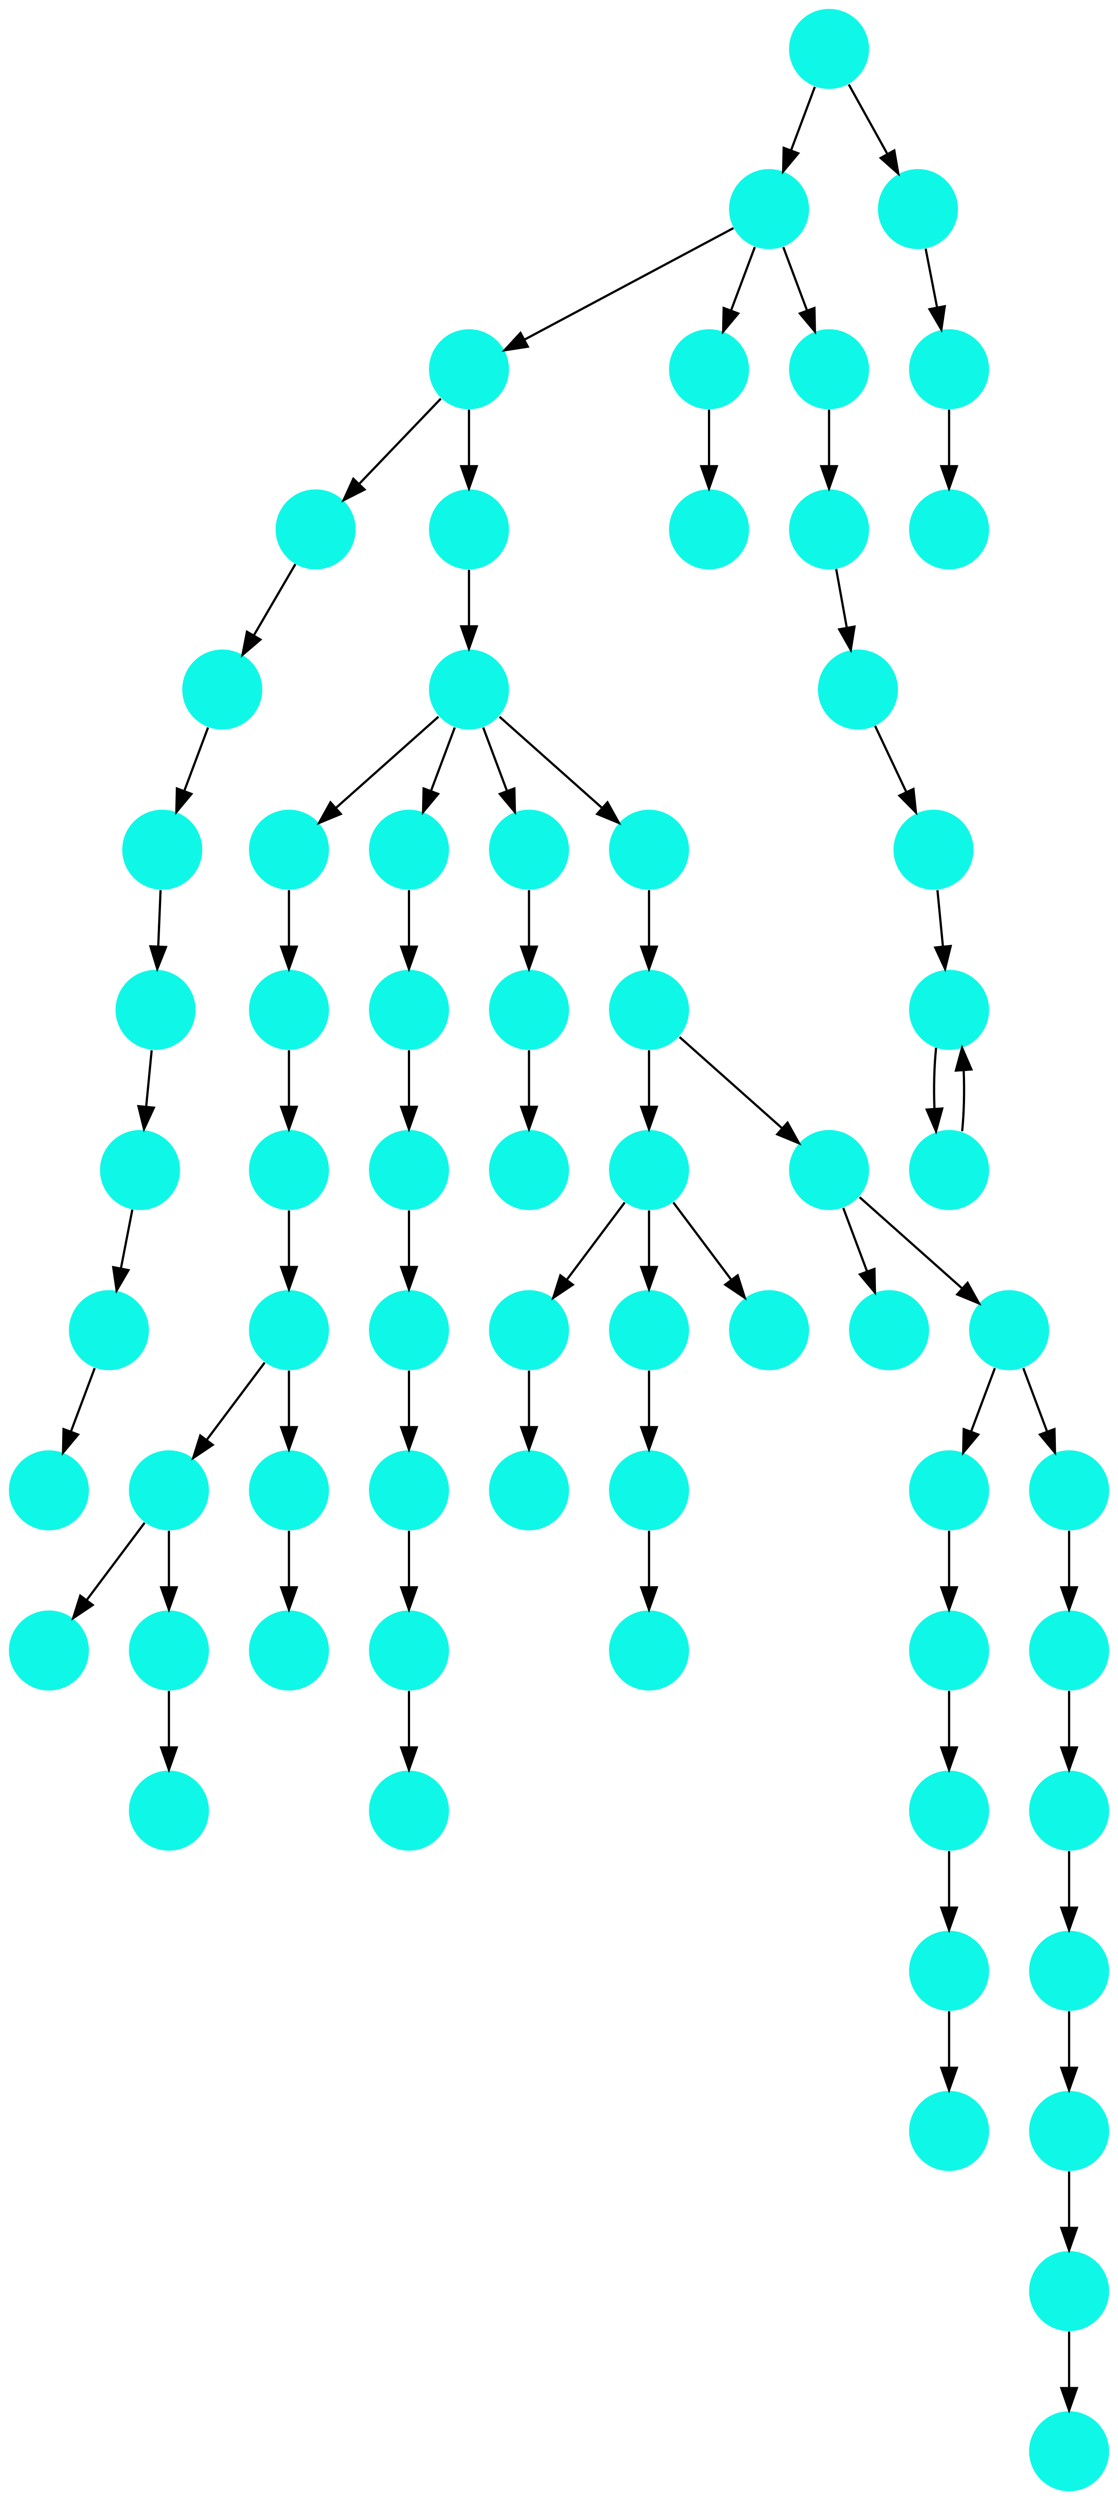 <?xml version="1.0" encoding="UTF-8" standalone="no"?>
<!DOCTYPE svg PUBLIC "-//W3C//DTD SVG 1.1//EN"
 "http://www.w3.org/Graphics/SVG/1.1/DTD/svg11.dtd">
<!-- Generated by graphviz version 2.40.1 (20161225.0304)
 -->
<!-- Title: %3 Pages: 1 -->
<svg width="503pt" height="1124pt"
 viewBox="0.00 0.00 503.00 1124.00" xmlns="http://www.w3.org/2000/svg" xmlns:xlink="http://www.w3.org/1999/xlink">
<g id="graph0" class="graph" transform="scale(1 1) rotate(0) translate(4 1120)">
<title>%3</title>
<polygon fill="#ffffff" stroke="transparent" points="-4,4 -4,-1120 499,-1120 499,4 -4,4"/>
<!-- 0 -->
<g id="node1" class="node">
<title>0</title>
<g id="a_node1"><a xlink:title="I">
<ellipse fill="#0ff8e7" stroke="#000000" stroke-width="0" cx="18" cy="-450" rx="18" ry="18"/>
</a>
</g>
</g>
<!-- 1 -->
<g id="node2" class="node">
<title>1</title>
<g id="a_node2"><a xlink:title="I">
<ellipse fill="#0ff8e7" stroke="#000000" stroke-width="0" cx="96" cy="-810" rx="18" ry="18"/>
</a>
</g>
</g>
<!-- 4 -->
<g id="node5" class="node">
<title>4</title>
<g id="a_node5"><a xlink:title="I">
<ellipse fill="#0ff8e7" stroke="#000000" stroke-width="0" cx="69" cy="-738" rx="18" ry="18"/>
</a>
</g>
</g>
<!-- 1&#45;&gt;4 -->
<g id="edge45" class="edge">
<title>1&#45;&gt;4</title>
<path fill="none" stroke="#000000" d="M89.601,-792.937C86.407,-784.419 82.471,-773.923 78.898,-764.395"/>
<polygon fill="#000000" stroke="#000000" points="82.141,-763.075 75.353,-754.941 75.587,-765.533 82.141,-763.075"/>
</g>
<!-- 2 -->
<g id="node3" class="node">
<title>2</title>
<g id="a_node3"><a xlink:title="I">
<ellipse fill="#0ff8e7" stroke="#000000" stroke-width="0" cx="59" cy="-594" rx="18" ry="18"/>
</a>
</g>
</g>
<!-- 5 -->
<g id="node6" class="node">
<title>5</title>
<g id="a_node6"><a xlink:title="I">
<ellipse fill="#0ff8e7" stroke="#000000" stroke-width="0" cx="45" cy="-522" rx="18" ry="18"/>
</a>
</g>
</g>
<!-- 2&#45;&gt;5 -->
<g id="edge18" class="edge">
<title>2&#45;&gt;5</title>
<path fill="none" stroke="#000000" d="M55.539,-576.202C53.991,-568.241 52.13,-558.667 50.405,-549.796"/>
<polygon fill="#000000" stroke="#000000" points="53.814,-548.991 48.469,-539.842 46.943,-550.327 53.814,-548.991"/>
</g>
<!-- 3 -->
<g id="node4" class="node">
<title>3</title>
<g id="a_node4"><a xlink:title="I">
<ellipse fill="#0ff8e7" stroke="#000000" stroke-width="0" cx="66" cy="-666" rx="18" ry="18"/>
</a>
</g>
</g>
<!-- 3&#45;&gt;2 -->
<g id="edge38" class="edge">
<title>3&#45;&gt;2</title>
<path fill="none" stroke="#000000" d="M64.234,-647.831C63.485,-640.131 62.595,-630.974 61.763,-622.417"/>
<polygon fill="#000000" stroke="#000000" points="65.242,-622.028 60.79,-612.413 58.274,-622.705 65.242,-622.028"/>
</g>
<!-- 4&#45;&gt;3 -->
<g id="edge55" class="edge">
<title>4&#45;&gt;3</title>
<path fill="none" stroke="#000000" d="M68.243,-719.831C67.922,-712.131 67.541,-702.974 67.184,-694.417"/>
<polygon fill="#000000" stroke="#000000" points="70.681,-694.259 66.767,-684.413 63.687,-694.55 70.681,-694.259"/>
</g>
<!-- 5&#45;&gt;0 -->
<g id="edge32" class="edge">
<title>5&#45;&gt;0</title>
<path fill="none" stroke="#000000" d="M38.601,-504.937C35.407,-496.419 31.471,-485.923 27.898,-476.395"/>
<polygon fill="#000000" stroke="#000000" points="31.141,-475.075 24.353,-466.94 24.587,-477.533 31.141,-475.075"/>
</g>
<!-- 6 -->
<g id="node7" class="node">
<title>6</title>
<g id="a_node7"><a xlink:title="I">
<ellipse fill="#0ff8e7" stroke="#000000" stroke-width="0" cx="207" cy="-954" rx="18" ry="18"/>
</a>
</g>
</g>
<!-- 8 -->
<g id="node9" class="node">
<title>8</title>
<g id="a_node9"><a xlink:title="I">
<ellipse fill="#0ff8e7" stroke="#000000" stroke-width="0" cx="138" cy="-882" rx="18" ry="18"/>
</a>
</g>
</g>
<!-- 6&#45;&gt;8 -->
<g id="edge57" class="edge">
<title>6&#45;&gt;8</title>
<path fill="none" stroke="#000000" d="M194.344,-940.794C184.132,-930.137 169.58,-914.953 157.824,-902.686"/>
<polygon fill="#000000" stroke="#000000" points="160.022,-899.92 150.575,-895.122 154.968,-904.764 160.022,-899.92"/>
</g>
<!-- 35 -->
<g id="node36" class="node">
<title>35</title>
<g id="a_node36"><a xlink:title="I">
<ellipse fill="#0ff8e7" stroke="#000000" stroke-width="0" cx="207" cy="-882" rx="18" ry="18"/>
</a>
</g>
</g>
<!-- 6&#45;&gt;35 -->
<g id="edge8" class="edge">
<title>6&#45;&gt;35</title>
<path fill="none" stroke="#000000" d="M207,-935.831C207,-928.131 207,-918.974 207,-910.417"/>
<polygon fill="#000000" stroke="#000000" points="210.5,-910.413 207,-900.413 203.5,-910.413 210.5,-910.413"/>
</g>
<!-- 7 -->
<g id="node8" class="node">
<title>7</title>
<g id="a_node8"><a xlink:title="I">
<ellipse fill="#0ff8e7" stroke="#000000" stroke-width="0" cx="342" cy="-1026" rx="18" ry="18"/>
</a>
</g>
</g>
<!-- 7&#45;&gt;6 -->
<g id="edge28" class="edge">
<title>7&#45;&gt;6</title>
<path fill="none" stroke="#000000" d="M325.984,-1017.458C302.742,-1005.062 259.451,-981.974 231.99,-967.328"/>
<polygon fill="#000000" stroke="#000000" points="233.466,-964.149 222.996,-962.531 230.172,-970.325 233.466,-964.149"/>
</g>
<!-- 9 -->
<g id="node10" class="node">
<title>9</title>
<g id="a_node10"><a xlink:title="I">
<ellipse fill="#0ff8e7" stroke="#000000" stroke-width="0" cx="315" cy="-954" rx="18" ry="18"/>
</a>
</g>
</g>
<!-- 7&#45;&gt;9 -->
<g id="edge53" class="edge">
<title>7&#45;&gt;9</title>
<path fill="none" stroke="#000000" d="M335.601,-1008.937C332.407,-1000.419 328.471,-989.923 324.898,-980.395"/>
<polygon fill="#000000" stroke="#000000" points="328.141,-979.075 321.353,-970.941 321.587,-981.533 328.141,-979.075"/>
</g>
<!-- 41 -->
<g id="node42" class="node">
<title>41</title>
<g id="a_node42"><a xlink:title="I">
<ellipse fill="#0ff8e7" stroke="#000000" stroke-width="0" cx="369" cy="-954" rx="18" ry="18"/>
</a>
</g>
</g>
<!-- 7&#45;&gt;41 -->
<g id="edge15" class="edge">
<title>7&#45;&gt;41</title>
<path fill="none" stroke="#000000" d="M348.399,-1008.937C351.593,-1000.419 355.529,-989.923 359.102,-980.395"/>
<polygon fill="#000000" stroke="#000000" points="362.413,-981.533 362.647,-970.941 355.859,-979.075 362.413,-981.533"/>
</g>
<!-- 8&#45;&gt;1 -->
<g id="edge63" class="edge">
<title>8&#45;&gt;1</title>
<path fill="none" stroke="#000000" d="M128.887,-866.377C123.438,-857.036 116.397,-844.967 110.229,-834.393"/>
<polygon fill="#000000" stroke="#000000" points="113.158,-832.467 105.096,-825.592 107.111,-835.994 113.158,-832.467"/>
</g>
<!-- 14 -->
<g id="node15" class="node">
<title>14</title>
<g id="a_node15"><a xlink:title="I">
<ellipse fill="#0ff8e7" stroke="#000000" stroke-width="0" cx="315" cy="-882" rx="18" ry="18"/>
</a>
</g>
</g>
<!-- 9&#45;&gt;14 -->
<g id="edge40" class="edge">
<title>9&#45;&gt;14</title>
<path fill="none" stroke="#000000" d="M315,-935.831C315,-928.131 315,-918.974 315,-910.417"/>
<polygon fill="#000000" stroke="#000000" points="318.5,-910.413 315,-900.413 311.5,-910.413 318.5,-910.413"/>
</g>
<!-- 10 -->
<g id="node11" class="node">
<title>10</title>
<g id="a_node11"><a xlink:title="I">
<ellipse fill="#0ff8e7" stroke="#000000" stroke-width="0" cx="382" cy="-810" rx="18" ry="18"/>
</a>
</g>
</g>
<!-- 26 -->
<g id="node27" class="node">
<title>26</title>
<g id="a_node27"><a xlink:title="I">
<ellipse fill="#0ff8e7" stroke="#000000" stroke-width="0" cx="416" cy="-738" rx="18" ry="18"/>
</a>
</g>
</g>
<!-- 10&#45;&gt;26 -->
<g id="edge14" class="edge">
<title>10&#45;&gt;26</title>
<path fill="none" stroke="#000000" d="M389.715,-793.662C393.872,-784.858 399.098,-773.792 403.793,-763.85"/>
<polygon fill="#000000" stroke="#000000" points="406.974,-765.31 408.079,-754.773 400.644,-762.321 406.974,-765.31"/>
</g>
<!-- 11 -->
<g id="node12" class="node">
<title>11</title>
<g id="a_node12"><a xlink:title="I">
<ellipse fill="#0ff8e7" stroke="#000000" stroke-width="0" cx="72" cy="-450" rx="18" ry="18"/>
</a>
</g>
</g>
<!-- 12 -->
<g id="node13" class="node">
<title>12</title>
<g id="a_node13"><a xlink:title="I">
<ellipse fill="#0ff8e7" stroke="#000000" stroke-width="0" cx="18" cy="-378" rx="18" ry="18"/>
</a>
</g>
</g>
<!-- 11&#45;&gt;12 -->
<g id="edge27" class="edge">
<title>11&#45;&gt;12</title>
<path fill="none" stroke="#000000" d="M61.072,-435.43C53.607,-425.475 43.563,-412.084 35.053,-400.737"/>
<polygon fill="#000000" stroke="#000000" points="37.712,-398.449 28.912,-392.549 32.111,-402.649 37.712,-398.449"/>
</g>
<!-- 23 -->
<g id="node24" class="node">
<title>23</title>
<g id="a_node24"><a xlink:title="I">
<ellipse fill="#0ff8e7" stroke="#000000" stroke-width="0" cx="72" cy="-378" rx="18" ry="18"/>
</a>
</g>
</g>
<!-- 11&#45;&gt;23 -->
<g id="edge9" class="edge">
<title>11&#45;&gt;23</title>
<path fill="none" stroke="#000000" d="M72,-431.831C72,-424.131 72,-414.974 72,-406.417"/>
<polygon fill="#000000" stroke="#000000" points="75.5,-406.413 72,-396.413 68.5,-406.413 75.5,-406.413"/>
</g>
<!-- 13 -->
<g id="node14" class="node">
<title>13</title>
<g id="a_node14"><a xlink:title="I">
<ellipse fill="#0ff8e7" stroke="#000000" stroke-width="0" cx="126" cy="-378" rx="18" ry="18"/>
</a>
</g>
</g>
<!-- 15 -->
<g id="node16" class="node">
<title>15</title>
<g id="a_node16"><a xlink:title="I">
<ellipse fill="#0ff8e7" stroke="#000000" stroke-width="0" cx="72" cy="-306" rx="18" ry="18"/>
</a>
</g>
</g>
<!-- 16 -->
<g id="node17" class="node">
<title>16</title>
<g id="a_node17"><a xlink:title="I">
<ellipse fill="#0ff8e7" stroke="#000000" stroke-width="0" cx="126" cy="-666" rx="18" ry="18"/>
</a>
</g>
</g>
<!-- 21 -->
<g id="node22" class="node">
<title>21</title>
<g id="a_node22"><a xlink:title="I">
<ellipse fill="#0ff8e7" stroke="#000000" stroke-width="0" cx="126" cy="-594" rx="18" ry="18"/>
</a>
</g>
</g>
<!-- 16&#45;&gt;21 -->
<g id="edge11" class="edge">
<title>16&#45;&gt;21</title>
<path fill="none" stroke="#000000" d="M126,-647.831C126,-640.131 126,-630.974 126,-622.417"/>
<polygon fill="#000000" stroke="#000000" points="129.5,-622.413 126,-612.413 122.5,-622.413 129.5,-622.413"/>
</g>
<!-- 17 -->
<g id="node18" class="node">
<title>17</title>
<g id="a_node18"><a xlink:title="I">
<ellipse fill="#0ff8e7" stroke="#000000" stroke-width="0" cx="126" cy="-522" rx="18" ry="18"/>
</a>
</g>
</g>
<!-- 17&#45;&gt;11 -->
<g id="edge29" class="edge">
<title>17&#45;&gt;11</title>
<path fill="none" stroke="#000000" d="M115.072,-507.43C107.607,-497.475 97.563,-484.084 89.053,-472.737"/>
<polygon fill="#000000" stroke="#000000" points="91.712,-470.449 82.912,-464.549 86.112,-474.649 91.712,-470.449"/>
</g>
<!-- 19 -->
<g id="node20" class="node">
<title>19</title>
<g id="a_node20"><a xlink:title="I">
<ellipse fill="#0ff8e7" stroke="#000000" stroke-width="0" cx="126" cy="-450" rx="18" ry="18"/>
</a>
</g>
</g>
<!-- 17&#45;&gt;19 -->
<g id="edge10" class="edge">
<title>17&#45;&gt;19</title>
<path fill="none" stroke="#000000" d="M126,-503.831C126,-496.131 126,-486.974 126,-478.417"/>
<polygon fill="#000000" stroke="#000000" points="129.5,-478.413 126,-468.413 122.5,-478.413 129.5,-478.413"/>
</g>
<!-- 18 -->
<g id="node19" class="node">
<title>18</title>
<g id="a_node19"><a xlink:title="I">
<ellipse fill="#0ff8e7" stroke="#000000" stroke-width="0" cx="369" cy="-1098" rx="18" ry="18"/>
</a>
</g>
</g>
<!-- 18&#45;&gt;7 -->
<g id="edge62" class="edge">
<title>18&#45;&gt;7</title>
<path fill="none" stroke="#000000" d="M362.601,-1080.937C359.407,-1072.419 355.471,-1061.923 351.898,-1052.395"/>
<polygon fill="#000000" stroke="#000000" points="355.141,-1051.075 348.353,-1042.94 348.587,-1053.533 355.141,-1051.075"/>
</g>
<!-- 40 -->
<g id="node41" class="node">
<title>40</title>
<g id="a_node41"><a xlink:title="I">
<ellipse fill="#0ff8e7" stroke="#000000" stroke-width="0" cx="409" cy="-1026" rx="18" ry="18"/>
</a>
</g>
</g>
<!-- 18&#45;&gt;40 -->
<g id="edge65" class="edge">
<title>18&#45;&gt;40</title>
<path fill="none" stroke="#000000" d="M377.877,-1082.021C382.952,-1072.886 389.428,-1061.229 395.158,-1050.916"/>
<polygon fill="#000000" stroke="#000000" points="398.351,-1052.376 400.147,-1041.935 392.231,-1048.976 398.351,-1052.376"/>
</g>
<!-- 19&#45;&gt;13 -->
<g id="edge49" class="edge">
<title>19&#45;&gt;13</title>
<path fill="none" stroke="#000000" d="M126,-431.831C126,-424.131 126,-414.974 126,-406.417"/>
<polygon fill="#000000" stroke="#000000" points="129.5,-406.413 126,-396.413 122.5,-406.413 129.5,-406.413"/>
</g>
<!-- 20 -->
<g id="node21" class="node">
<title>20</title>
<g id="a_node21"><a xlink:title="I">
<ellipse fill="#0ff8e7" stroke="#000000" stroke-width="0" cx="207" cy="-810" rx="18" ry="18"/>
</a>
</g>
</g>
<!-- 22 -->
<g id="node23" class="node">
<title>22</title>
<g id="a_node23"><a xlink:title="I">
<ellipse fill="#0ff8e7" stroke="#000000" stroke-width="0" cx="126" cy="-738" rx="18" ry="18"/>
</a>
</g>
</g>
<!-- 20&#45;&gt;22 -->
<g id="edge20" class="edge">
<title>20&#45;&gt;22</title>
<path fill="none" stroke="#000000" d="M193.26,-797.786C180.616,-786.547 161.674,-769.71 147.11,-756.765"/>
<polygon fill="#000000" stroke="#000000" points="149.337,-754.061 139.538,-750.033 144.686,-759.293 149.337,-754.061"/>
</g>
<!-- 32 -->
<g id="node33" class="node">
<title>32</title>
<g id="a_node33"><a xlink:title="I">
<ellipse fill="#0ff8e7" stroke="#000000" stroke-width="0" cx="180" cy="-738" rx="18" ry="18"/>
</a>
</g>
</g>
<!-- 20&#45;&gt;32 -->
<g id="edge46" class="edge">
<title>20&#45;&gt;32</title>
<path fill="none" stroke="#000000" d="M200.601,-792.937C197.407,-784.419 193.471,-773.923 189.898,-764.395"/>
<polygon fill="#000000" stroke="#000000" points="193.141,-763.075 186.353,-754.941 186.587,-765.533 193.141,-763.075"/>
</g>
<!-- 38 -->
<g id="node39" class="node">
<title>38</title>
<g id="a_node39"><a xlink:title="I">
<ellipse fill="#0ff8e7" stroke="#000000" stroke-width="0" cx="234" cy="-738" rx="18" ry="18"/>
</a>
</g>
</g>
<!-- 20&#45;&gt;38 -->
<g id="edge12" class="edge">
<title>20&#45;&gt;38</title>
<path fill="none" stroke="#000000" d="M213.399,-792.937C216.593,-784.419 220.529,-773.923 224.102,-764.395"/>
<polygon fill="#000000" stroke="#000000" points="227.413,-765.533 227.647,-754.941 220.859,-763.075 227.413,-765.533"/>
</g>
<!-- 52 -->
<g id="node53" class="node">
<title>52</title>
<g id="a_node53"><a xlink:title="I">
<ellipse fill="#0ff8e7" stroke="#000000" stroke-width="0" cx="288" cy="-738" rx="18" ry="18"/>
</a>
</g>
</g>
<!-- 20&#45;&gt;52 -->
<g id="edge33" class="edge">
<title>20&#45;&gt;52</title>
<path fill="none" stroke="#000000" d="M220.74,-797.786C233.384,-786.547 252.326,-769.71 266.89,-756.765"/>
<polygon fill="#000000" stroke="#000000" points="269.313,-759.293 274.462,-750.033 264.663,-754.061 269.313,-759.293"/>
</g>
<!-- 21&#45;&gt;17 -->
<g id="edge66" class="edge">
<title>21&#45;&gt;17</title>
<path fill="none" stroke="#000000" d="M126,-575.831C126,-568.131 126,-558.974 126,-550.417"/>
<polygon fill="#000000" stroke="#000000" points="129.5,-550.413 126,-540.413 122.5,-550.413 129.5,-550.413"/>
</g>
<!-- 22&#45;&gt;16 -->
<g id="edge30" class="edge">
<title>22&#45;&gt;16</title>
<path fill="none" stroke="#000000" d="M126,-719.831C126,-712.131 126,-702.974 126,-694.417"/>
<polygon fill="#000000" stroke="#000000" points="129.5,-694.413 126,-684.413 122.5,-694.413 129.5,-694.413"/>
</g>
<!-- 23&#45;&gt;15 -->
<g id="edge36" class="edge">
<title>23&#45;&gt;15</title>
<path fill="none" stroke="#000000" d="M72,-359.831C72,-352.131 72,-342.974 72,-334.417"/>
<polygon fill="#000000" stroke="#000000" points="75.5,-334.413 72,-324.413 68.5,-334.413 75.5,-334.413"/>
</g>
<!-- 24 -->
<g id="node25" class="node">
<title>24</title>
<g id="a_node25"><a xlink:title="I">
<ellipse fill="#0ff8e7" stroke="#000000" stroke-width="0" cx="423" cy="-666" rx="18" ry="18"/>
</a>
</g>
</g>
<!-- 25 -->
<g id="node26" class="node">
<title>25</title>
<g id="a_node26"><a xlink:title="I">
<ellipse fill="#0ff8e7" stroke="#000000" stroke-width="0" cx="423" cy="-594" rx="18" ry="18"/>
</a>
</g>
</g>
<!-- 24&#45;&gt;25 -->
<g id="edge35" class="edge">
<title>24&#45;&gt;25</title>
<path fill="none" stroke="#000000" d="M417.16,-648.937C416.298,-640.807 416.048,-630.876 416.412,-621.705"/>
<polygon fill="#000000" stroke="#000000" points="419.923,-621.658 417.121,-611.441 412.94,-621.176 419.923,-621.658"/>
</g>
<!-- 25&#45;&gt;24 -->
<g id="edge60" class="edge">
<title>25&#45;&gt;24</title>
<path fill="none" stroke="#000000" d="M428.879,-611.441C429.723,-619.625 429.954,-629.572 429.571,-638.719"/>
<polygon fill="#000000" stroke="#000000" points="426.062,-638.713 428.84,-648.937 433.045,-639.212 426.062,-638.713"/>
</g>
<!-- 26&#45;&gt;24 -->
<g id="edge1" class="edge">
<title>26&#45;&gt;24</title>
<path fill="none" stroke="#000000" d="M417.766,-719.831C418.515,-712.131 419.405,-702.974 420.237,-694.417"/>
<polygon fill="#000000" stroke="#000000" points="423.726,-694.705 421.21,-684.413 416.759,-694.028 423.726,-694.705"/>
</g>
<!-- 27 -->
<g id="node28" class="node">
<title>27</title>
<g id="a_node28"><a xlink:title="I">
<ellipse fill="#0ff8e7" stroke="#000000" stroke-width="0" cx="180" cy="-306" rx="18" ry="18"/>
</a>
</g>
</g>
<!-- 28 -->
<g id="node29" class="node">
<title>28</title>
<g id="a_node29"><a xlink:title="I">
<ellipse fill="#0ff8e7" stroke="#000000" stroke-width="0" cx="180" cy="-378" rx="18" ry="18"/>
</a>
</g>
</g>
<!-- 28&#45;&gt;27 -->
<g id="edge41" class="edge">
<title>28&#45;&gt;27</title>
<path fill="none" stroke="#000000" d="M180,-359.831C180,-352.131 180,-342.974 180,-334.417"/>
<polygon fill="#000000" stroke="#000000" points="183.5,-334.413 180,-324.413 176.5,-334.413 183.5,-334.413"/>
</g>
<!-- 29 -->
<g id="node30" class="node">
<title>29</title>
<g id="a_node30"><a xlink:title="I">
<ellipse fill="#0ff8e7" stroke="#000000" stroke-width="0" cx="180" cy="-450" rx="18" ry="18"/>
</a>
</g>
</g>
<!-- 29&#45;&gt;28 -->
<g id="edge2" class="edge">
<title>29&#45;&gt;28</title>
<path fill="none" stroke="#000000" d="M180,-431.831C180,-424.131 180,-414.974 180,-406.417"/>
<polygon fill="#000000" stroke="#000000" points="183.5,-406.413 180,-396.413 176.5,-406.413 183.5,-406.413"/>
</g>
<!-- 30 -->
<g id="node31" class="node">
<title>30</title>
<g id="a_node31"><a xlink:title="I">
<ellipse fill="#0ff8e7" stroke="#000000" stroke-width="0" cx="180" cy="-594" rx="18" ry="18"/>
</a>
</g>
</g>
<!-- 31 -->
<g id="node32" class="node">
<title>31</title>
<g id="a_node32"><a xlink:title="I">
<ellipse fill="#0ff8e7" stroke="#000000" stroke-width="0" cx="180" cy="-522" rx="18" ry="18"/>
</a>
</g>
</g>
<!-- 30&#45;&gt;31 -->
<g id="edge25" class="edge">
<title>30&#45;&gt;31</title>
<path fill="none" stroke="#000000" d="M180,-575.831C180,-568.131 180,-558.974 180,-550.417"/>
<polygon fill="#000000" stroke="#000000" points="183.5,-550.413 180,-540.413 176.5,-550.413 183.5,-550.413"/>
</g>
<!-- 31&#45;&gt;29 -->
<g id="edge39" class="edge">
<title>31&#45;&gt;29</title>
<path fill="none" stroke="#000000" d="M180,-503.831C180,-496.131 180,-486.974 180,-478.417"/>
<polygon fill="#000000" stroke="#000000" points="183.5,-478.413 180,-468.413 176.5,-478.413 183.5,-478.413"/>
</g>
<!-- 33 -->
<g id="node34" class="node">
<title>33</title>
<g id="a_node34"><a xlink:title="I">
<ellipse fill="#0ff8e7" stroke="#000000" stroke-width="0" cx="180" cy="-666" rx="18" ry="18"/>
</a>
</g>
</g>
<!-- 32&#45;&gt;33 -->
<g id="edge42" class="edge">
<title>32&#45;&gt;33</title>
<path fill="none" stroke="#000000" d="M180,-719.831C180,-712.131 180,-702.974 180,-694.417"/>
<polygon fill="#000000" stroke="#000000" points="183.5,-694.413 180,-684.413 176.5,-694.413 183.5,-694.413"/>
</g>
<!-- 33&#45;&gt;30 -->
<g id="edge17" class="edge">
<title>33&#45;&gt;30</title>
<path fill="none" stroke="#000000" d="M180,-647.831C180,-640.131 180,-630.974 180,-622.417"/>
<polygon fill="#000000" stroke="#000000" points="183.5,-622.413 180,-612.413 176.5,-622.413 183.5,-622.413"/>
</g>
<!-- 34 -->
<g id="node35" class="node">
<title>34</title>
<g id="a_node35"><a xlink:title="I">
<ellipse fill="#0ff8e7" stroke="#000000" stroke-width="0" cx="423" cy="-882" rx="18" ry="18"/>
</a>
</g>
</g>
<!-- 35&#45;&gt;20 -->
<g id="edge44" class="edge">
<title>35&#45;&gt;20</title>
<path fill="none" stroke="#000000" d="M207,-863.831C207,-856.131 207,-846.974 207,-838.417"/>
<polygon fill="#000000" stroke="#000000" points="210.5,-838.413 207,-828.413 203.5,-838.413 210.5,-838.413"/>
</g>
<!-- 36 -->
<g id="node37" class="node">
<title>36</title>
<g id="a_node37"><a xlink:title="I">
<ellipse fill="#0ff8e7" stroke="#000000" stroke-width="0" cx="234" cy="-594" rx="18" ry="18"/>
</a>
</g>
</g>
<!-- 37 -->
<g id="node38" class="node">
<title>37</title>
<g id="a_node38"><a xlink:title="I">
<ellipse fill="#0ff8e7" stroke="#000000" stroke-width="0" cx="234" cy="-666" rx="18" ry="18"/>
</a>
</g>
</g>
<!-- 37&#45;&gt;36 -->
<g id="edge6" class="edge">
<title>37&#45;&gt;36</title>
<path fill="none" stroke="#000000" d="M234,-647.831C234,-640.131 234,-630.974 234,-622.417"/>
<polygon fill="#000000" stroke="#000000" points="237.5,-622.413 234,-612.413 230.5,-622.413 237.5,-622.413"/>
</g>
<!-- 38&#45;&gt;37 -->
<g id="edge19" class="edge">
<title>38&#45;&gt;37</title>
<path fill="none" stroke="#000000" d="M234,-719.831C234,-712.131 234,-702.974 234,-694.417"/>
<polygon fill="#000000" stroke="#000000" points="237.5,-694.413 234,-684.413 230.5,-694.413 237.5,-694.413"/>
</g>
<!-- 39 -->
<g id="node40" class="node">
<title>39</title>
<g id="a_node40"><a xlink:title="I">
<ellipse fill="#0ff8e7" stroke="#000000" stroke-width="0" cx="423" cy="-954" rx="18" ry="18"/>
</a>
</g>
</g>
<!-- 39&#45;&gt;34 -->
<g id="edge52" class="edge">
<title>39&#45;&gt;34</title>
<path fill="none" stroke="#000000" d="M423,-935.831C423,-928.131 423,-918.974 423,-910.417"/>
<polygon fill="#000000" stroke="#000000" points="426.5,-910.413 423,-900.413 419.5,-910.413 426.5,-910.413"/>
</g>
<!-- 40&#45;&gt;39 -->
<g id="edge61" class="edge">
<title>40&#45;&gt;39</title>
<path fill="none" stroke="#000000" d="M412.461,-1008.202C414.009,-1000.241 415.87,-990.667 417.595,-981.796"/>
<polygon fill="#000000" stroke="#000000" points="421.058,-982.327 419.531,-971.842 414.186,-980.991 421.058,-982.327"/>
</g>
<!-- 42 -->
<g id="node43" class="node">
<title>42</title>
<g id="a_node43"><a xlink:title="I">
<ellipse fill="#0ff8e7" stroke="#000000" stroke-width="0" cx="369" cy="-882" rx="18" ry="18"/>
</a>
</g>
</g>
<!-- 41&#45;&gt;42 -->
<g id="edge47" class="edge">
<title>41&#45;&gt;42</title>
<path fill="none" stroke="#000000" d="M369,-935.831C369,-928.131 369,-918.974 369,-910.417"/>
<polygon fill="#000000" stroke="#000000" points="372.5,-910.413 369,-900.413 365.5,-910.413 372.5,-910.413"/>
</g>
<!-- 42&#45;&gt;10 -->
<g id="edge5" class="edge">
<title>42&#45;&gt;10</title>
<path fill="none" stroke="#000000" d="M372.214,-864.202C373.651,-856.241 375.38,-846.667 376.981,-837.796"/>
<polygon fill="#000000" stroke="#000000" points="380.446,-838.305 378.778,-827.842 373.557,-837.062 380.446,-838.305"/>
</g>
<!-- 43 -->
<g id="node44" class="node">
<title>43</title>
<g id="a_node44"><a xlink:title="I">
<ellipse fill="#0ff8e7" stroke="#000000" stroke-width="0" cx="288" cy="-378" rx="18" ry="18"/>
</a>
</g>
</g>
<!-- 44 -->
<g id="node45" class="node">
<title>44</title>
<g id="a_node45"><a xlink:title="I">
<ellipse fill="#0ff8e7" stroke="#000000" stroke-width="0" cx="234" cy="-450" rx="18" ry="18"/>
</a>
</g>
</g>
<!-- 45 -->
<g id="node46" class="node">
<title>45</title>
<g id="a_node46"><a xlink:title="I">
<ellipse fill="#0ff8e7" stroke="#000000" stroke-width="0" cx="234" cy="-522" rx="18" ry="18"/>
</a>
</g>
</g>
<!-- 45&#45;&gt;44 -->
<g id="edge23" class="edge">
<title>45&#45;&gt;44</title>
<path fill="none" stroke="#000000" d="M234,-503.831C234,-496.131 234,-486.974 234,-478.417"/>
<polygon fill="#000000" stroke="#000000" points="237.5,-478.413 234,-468.413 230.5,-478.413 237.5,-478.413"/>
</g>
<!-- 46 -->
<g id="node47" class="node">
<title>46</title>
<g id="a_node47"><a xlink:title="I">
<ellipse fill="#0ff8e7" stroke="#000000" stroke-width="0" cx="288" cy="-450" rx="18" ry="18"/>
</a>
</g>
</g>
<!-- 46&#45;&gt;43 -->
<g id="edge21" class="edge">
<title>46&#45;&gt;43</title>
<path fill="none" stroke="#000000" d="M288,-431.831C288,-424.131 288,-414.974 288,-406.417"/>
<polygon fill="#000000" stroke="#000000" points="291.5,-406.413 288,-396.413 284.5,-406.413 291.5,-406.413"/>
</g>
<!-- 47 -->
<g id="node48" class="node">
<title>47</title>
<g id="a_node48"><a xlink:title="I">
<ellipse fill="#0ff8e7" stroke="#000000" stroke-width="0" cx="288" cy="-522" rx="18" ry="18"/>
</a>
</g>
</g>
<!-- 47&#45;&gt;46 -->
<g id="edge43" class="edge">
<title>47&#45;&gt;46</title>
<path fill="none" stroke="#000000" d="M288,-503.831C288,-496.131 288,-486.974 288,-478.417"/>
<polygon fill="#000000" stroke="#000000" points="291.5,-478.413 288,-468.413 284.5,-478.413 291.5,-478.413"/>
</g>
<!-- 48 -->
<g id="node49" class="node">
<title>48</title>
<g id="a_node49"><a xlink:title="I">
<ellipse fill="#0ff8e7" stroke="#000000" stroke-width="0" cx="288" cy="-594" rx="18" ry="18"/>
</a>
</g>
</g>
<!-- 48&#45;&gt;45 -->
<g id="edge34" class="edge">
<title>48&#45;&gt;45</title>
<path fill="none" stroke="#000000" d="M277.072,-579.43C269.607,-569.475 259.563,-556.084 251.053,-544.737"/>
<polygon fill="#000000" stroke="#000000" points="253.712,-542.449 244.911,-536.549 248.112,-546.649 253.712,-542.449"/>
</g>
<!-- 48&#45;&gt;47 -->
<g id="edge67" class="edge">
<title>48&#45;&gt;47</title>
<path fill="none" stroke="#000000" d="M288,-575.831C288,-568.131 288,-558.974 288,-550.417"/>
<polygon fill="#000000" stroke="#000000" points="291.5,-550.413 288,-540.413 284.5,-550.413 291.5,-550.413"/>
</g>
<!-- 51 -->
<g id="node52" class="node">
<title>51</title>
<g id="a_node52"><a xlink:title="I">
<ellipse fill="#0ff8e7" stroke="#000000" stroke-width="0" cx="342" cy="-522" rx="18" ry="18"/>
</a>
</g>
</g>
<!-- 48&#45;&gt;51 -->
<g id="edge16" class="edge">
<title>48&#45;&gt;51</title>
<path fill="none" stroke="#000000" d="M298.928,-579.43C306.393,-569.475 316.437,-556.084 324.947,-544.737"/>
<polygon fill="#000000" stroke="#000000" points="327.889,-546.649 331.089,-536.549 322.288,-542.449 327.889,-546.649"/>
</g>
<!-- 49 -->
<g id="node50" class="node">
<title>49</title>
<g id="a_node50"><a xlink:title="I">
<ellipse fill="#0ff8e7" stroke="#000000" stroke-width="0" cx="396" cy="-522" rx="18" ry="18"/>
</a>
</g>
</g>
<!-- 50 -->
<g id="node51" class="node">
<title>50</title>
<g id="a_node51"><a xlink:title="I">
<ellipse fill="#0ff8e7" stroke="#000000" stroke-width="0" cx="369" cy="-594" rx="18" ry="18"/>
</a>
</g>
</g>
<!-- 50&#45;&gt;49 -->
<g id="edge7" class="edge">
<title>50&#45;&gt;49</title>
<path fill="none" stroke="#000000" d="M375.399,-576.937C378.593,-568.419 382.529,-557.923 386.102,-548.395"/>
<polygon fill="#000000" stroke="#000000" points="389.413,-549.533 389.647,-538.941 382.859,-547.075 389.413,-549.533"/>
</g>
<!-- 57 -->
<g id="node58" class="node">
<title>57</title>
<g id="a_node58"><a xlink:title="I">
<ellipse fill="#0ff8e7" stroke="#000000" stroke-width="0" cx="450" cy="-522" rx="18" ry="18"/>
</a>
</g>
</g>
<!-- 50&#45;&gt;57 -->
<g id="edge24" class="edge">
<title>50&#45;&gt;57</title>
<path fill="none" stroke="#000000" d="M382.74,-581.786C395.384,-570.547 414.326,-553.71 428.89,-540.765"/>
<polygon fill="#000000" stroke="#000000" points="431.313,-543.293 436.462,-534.033 426.663,-538.061 431.313,-543.293"/>
</g>
<!-- 53 -->
<g id="node54" class="node">
<title>53</title>
<g id="a_node54"><a xlink:title="I">
<ellipse fill="#0ff8e7" stroke="#000000" stroke-width="0" cx="288" cy="-666" rx="18" ry="18"/>
</a>
</g>
</g>
<!-- 52&#45;&gt;53 -->
<g id="edge26" class="edge">
<title>52&#45;&gt;53</title>
<path fill="none" stroke="#000000" d="M288,-719.831C288,-712.131 288,-702.974 288,-694.417"/>
<polygon fill="#000000" stroke="#000000" points="291.5,-694.413 288,-684.413 284.5,-694.413 291.5,-694.413"/>
</g>
<!-- 53&#45;&gt;48 -->
<g id="edge13" class="edge">
<title>53&#45;&gt;48</title>
<path fill="none" stroke="#000000" d="M288,-647.831C288,-640.131 288,-630.974 288,-622.417"/>
<polygon fill="#000000" stroke="#000000" points="291.5,-622.413 288,-612.413 284.5,-622.413 291.5,-622.413"/>
</g>
<!-- 53&#45;&gt;50 -->
<g id="edge51" class="edge">
<title>53&#45;&gt;50</title>
<path fill="none" stroke="#000000" d="M301.74,-653.786C314.384,-642.547 333.326,-625.71 347.89,-612.765"/>
<polygon fill="#000000" stroke="#000000" points="350.313,-615.293 355.462,-606.033 345.663,-610.061 350.313,-615.293"/>
</g>
<!-- 54 -->
<g id="node55" class="node">
<title>54</title>
<g id="a_node55"><a xlink:title="I">
<ellipse fill="#0ff8e7" stroke="#000000" stroke-width="0" cx="423" cy="-162" rx="18" ry="18"/>
</a>
</g>
</g>
<!-- 55 -->
<g id="node56" class="node">
<title>55</title>
<g id="a_node56"><a xlink:title="I">
<ellipse fill="#0ff8e7" stroke="#000000" stroke-width="0" cx="423" cy="-306" rx="18" ry="18"/>
</a>
</g>
</g>
<!-- 59 -->
<g id="node60" class="node">
<title>59</title>
<g id="a_node60"><a xlink:title="I">
<ellipse fill="#0ff8e7" stroke="#000000" stroke-width="0" cx="423" cy="-234" rx="18" ry="18"/>
</a>
</g>
</g>
<!-- 55&#45;&gt;59 -->
<g id="edge50" class="edge">
<title>55&#45;&gt;59</title>
<path fill="none" stroke="#000000" d="M423,-287.831C423,-280.131 423,-270.974 423,-262.417"/>
<polygon fill="#000000" stroke="#000000" points="426.5,-262.413 423,-252.413 419.5,-262.413 426.5,-262.413"/>
</g>
<!-- 56 -->
<g id="node57" class="node">
<title>56</title>
<g id="a_node57"><a xlink:title="I">
<ellipse fill="#0ff8e7" stroke="#000000" stroke-width="0" cx="423" cy="-378" rx="18" ry="18"/>
</a>
</g>
</g>
<!-- 56&#45;&gt;55 -->
<g id="edge64" class="edge">
<title>56&#45;&gt;55</title>
<path fill="none" stroke="#000000" d="M423,-359.831C423,-352.131 423,-342.974 423,-334.417"/>
<polygon fill="#000000" stroke="#000000" points="426.5,-334.413 423,-324.413 419.5,-334.413 426.5,-334.413"/>
</g>
<!-- 58 -->
<g id="node59" class="node">
<title>58</title>
<g id="a_node59"><a xlink:title="I">
<ellipse fill="#0ff8e7" stroke="#000000" stroke-width="0" cx="423" cy="-450" rx="18" ry="18"/>
</a>
</g>
</g>
<!-- 57&#45;&gt;58 -->
<g id="edge22" class="edge">
<title>57&#45;&gt;58</title>
<path fill="none" stroke="#000000" d="M443.601,-504.937C440.407,-496.419 436.471,-485.923 432.898,-476.395"/>
<polygon fill="#000000" stroke="#000000" points="436.141,-475.075 429.353,-466.94 429.587,-477.533 436.141,-475.075"/>
</g>
<!-- 62 -->
<g id="node63" class="node">
<title>62</title>
<g id="a_node63"><a xlink:title="I">
<ellipse fill="#0ff8e7" stroke="#000000" stroke-width="0" cx="477" cy="-450" rx="18" ry="18"/>
</a>
</g>
</g>
<!-- 57&#45;&gt;62 -->
<g id="edge56" class="edge">
<title>57&#45;&gt;62</title>
<path fill="none" stroke="#000000" d="M456.399,-504.937C459.593,-496.419 463.529,-485.923 467.102,-476.395"/>
<polygon fill="#000000" stroke="#000000" points="470.413,-477.533 470.647,-466.94 463.859,-475.075 470.413,-477.533"/>
</g>
<!-- 58&#45;&gt;56 -->
<g id="edge37" class="edge">
<title>58&#45;&gt;56</title>
<path fill="none" stroke="#000000" d="M423,-431.831C423,-424.131 423,-414.974 423,-406.417"/>
<polygon fill="#000000" stroke="#000000" points="426.5,-406.413 423,-396.413 419.5,-406.413 426.5,-406.413"/>
</g>
<!-- 59&#45;&gt;54 -->
<g id="edge31" class="edge">
<title>59&#45;&gt;54</title>
<path fill="none" stroke="#000000" d="M423,-215.831C423,-208.131 423,-198.974 423,-190.417"/>
<polygon fill="#000000" stroke="#000000" points="426.5,-190.413 423,-180.413 419.5,-190.413 426.5,-190.413"/>
</g>
<!-- 60 -->
<g id="node61" class="node">
<title>60</title>
<g id="a_node61"><a xlink:title="I">
<ellipse fill="#0ff8e7" stroke="#000000" stroke-width="0" cx="477" cy="-234" rx="18" ry="18"/>
</a>
</g>
</g>
<!-- 66 -->
<g id="node67" class="node">
<title>66</title>
<g id="a_node67"><a xlink:title="I">
<ellipse fill="#0ff8e7" stroke="#000000" stroke-width="0" cx="477" cy="-162" rx="18" ry="18"/>
</a>
</g>
</g>
<!-- 60&#45;&gt;66 -->
<g id="edge58" class="edge">
<title>60&#45;&gt;66</title>
<path fill="none" stroke="#000000" d="M477,-215.831C477,-208.131 477,-198.974 477,-190.417"/>
<polygon fill="#000000" stroke="#000000" points="480.5,-190.413 477,-180.413 473.5,-190.413 480.5,-190.413"/>
</g>
<!-- 61 -->
<g id="node62" class="node">
<title>61</title>
<g id="a_node62"><a xlink:title="I">
<ellipse fill="#0ff8e7" stroke="#000000" stroke-width="0" cx="477" cy="-18" rx="18" ry="18"/>
</a>
</g>
</g>
<!-- 64 -->
<g id="node65" class="node">
<title>64</title>
<g id="a_node65"><a xlink:title="I">
<ellipse fill="#0ff8e7" stroke="#000000" stroke-width="0" cx="477" cy="-378" rx="18" ry="18"/>
</a>
</g>
</g>
<!-- 62&#45;&gt;64 -->
<g id="edge4" class="edge">
<title>62&#45;&gt;64</title>
<path fill="none" stroke="#000000" d="M477,-431.831C477,-424.131 477,-414.974 477,-406.417"/>
<polygon fill="#000000" stroke="#000000" points="480.5,-406.413 477,-396.413 473.5,-406.413 480.5,-406.413"/>
</g>
<!-- 63 -->
<g id="node64" class="node">
<title>63</title>
<g id="a_node64"><a xlink:title="I">
<ellipse fill="#0ff8e7" stroke="#000000" stroke-width="0" cx="477" cy="-90" rx="18" ry="18"/>
</a>
</g>
</g>
<!-- 63&#45;&gt;61 -->
<g id="edge3" class="edge">
<title>63&#45;&gt;61</title>
<path fill="none" stroke="#000000" d="M477,-71.831C477,-64.131 477,-54.974 477,-46.417"/>
<polygon fill="#000000" stroke="#000000" points="480.5,-46.413 477,-36.413 473.5,-46.413 480.5,-46.413"/>
</g>
<!-- 65 -->
<g id="node66" class="node">
<title>65</title>
<g id="a_node66"><a xlink:title="I">
<ellipse fill="#0ff8e7" stroke="#000000" stroke-width="0" cx="477" cy="-306" rx="18" ry="18"/>
</a>
</g>
</g>
<!-- 64&#45;&gt;65 -->
<g id="edge54" class="edge">
<title>64&#45;&gt;65</title>
<path fill="none" stroke="#000000" d="M477,-359.831C477,-352.131 477,-342.974 477,-334.417"/>
<polygon fill="#000000" stroke="#000000" points="480.5,-334.413 477,-324.413 473.5,-334.413 480.5,-334.413"/>
</g>
<!-- 65&#45;&gt;60 -->
<g id="edge48" class="edge">
<title>65&#45;&gt;60</title>
<path fill="none" stroke="#000000" d="M477,-287.831C477,-280.131 477,-270.974 477,-262.417"/>
<polygon fill="#000000" stroke="#000000" points="480.5,-262.413 477,-252.413 473.5,-262.413 480.5,-262.413"/>
</g>
<!-- 66&#45;&gt;63 -->
<g id="edge59" class="edge">
<title>66&#45;&gt;63</title>
<path fill="none" stroke="#000000" d="M477,-143.831C477,-136.131 477,-126.974 477,-118.417"/>
<polygon fill="#000000" stroke="#000000" points="480.5,-118.413 477,-108.413 473.5,-118.413 480.5,-118.413"/>
</g>
</g>
</svg>
